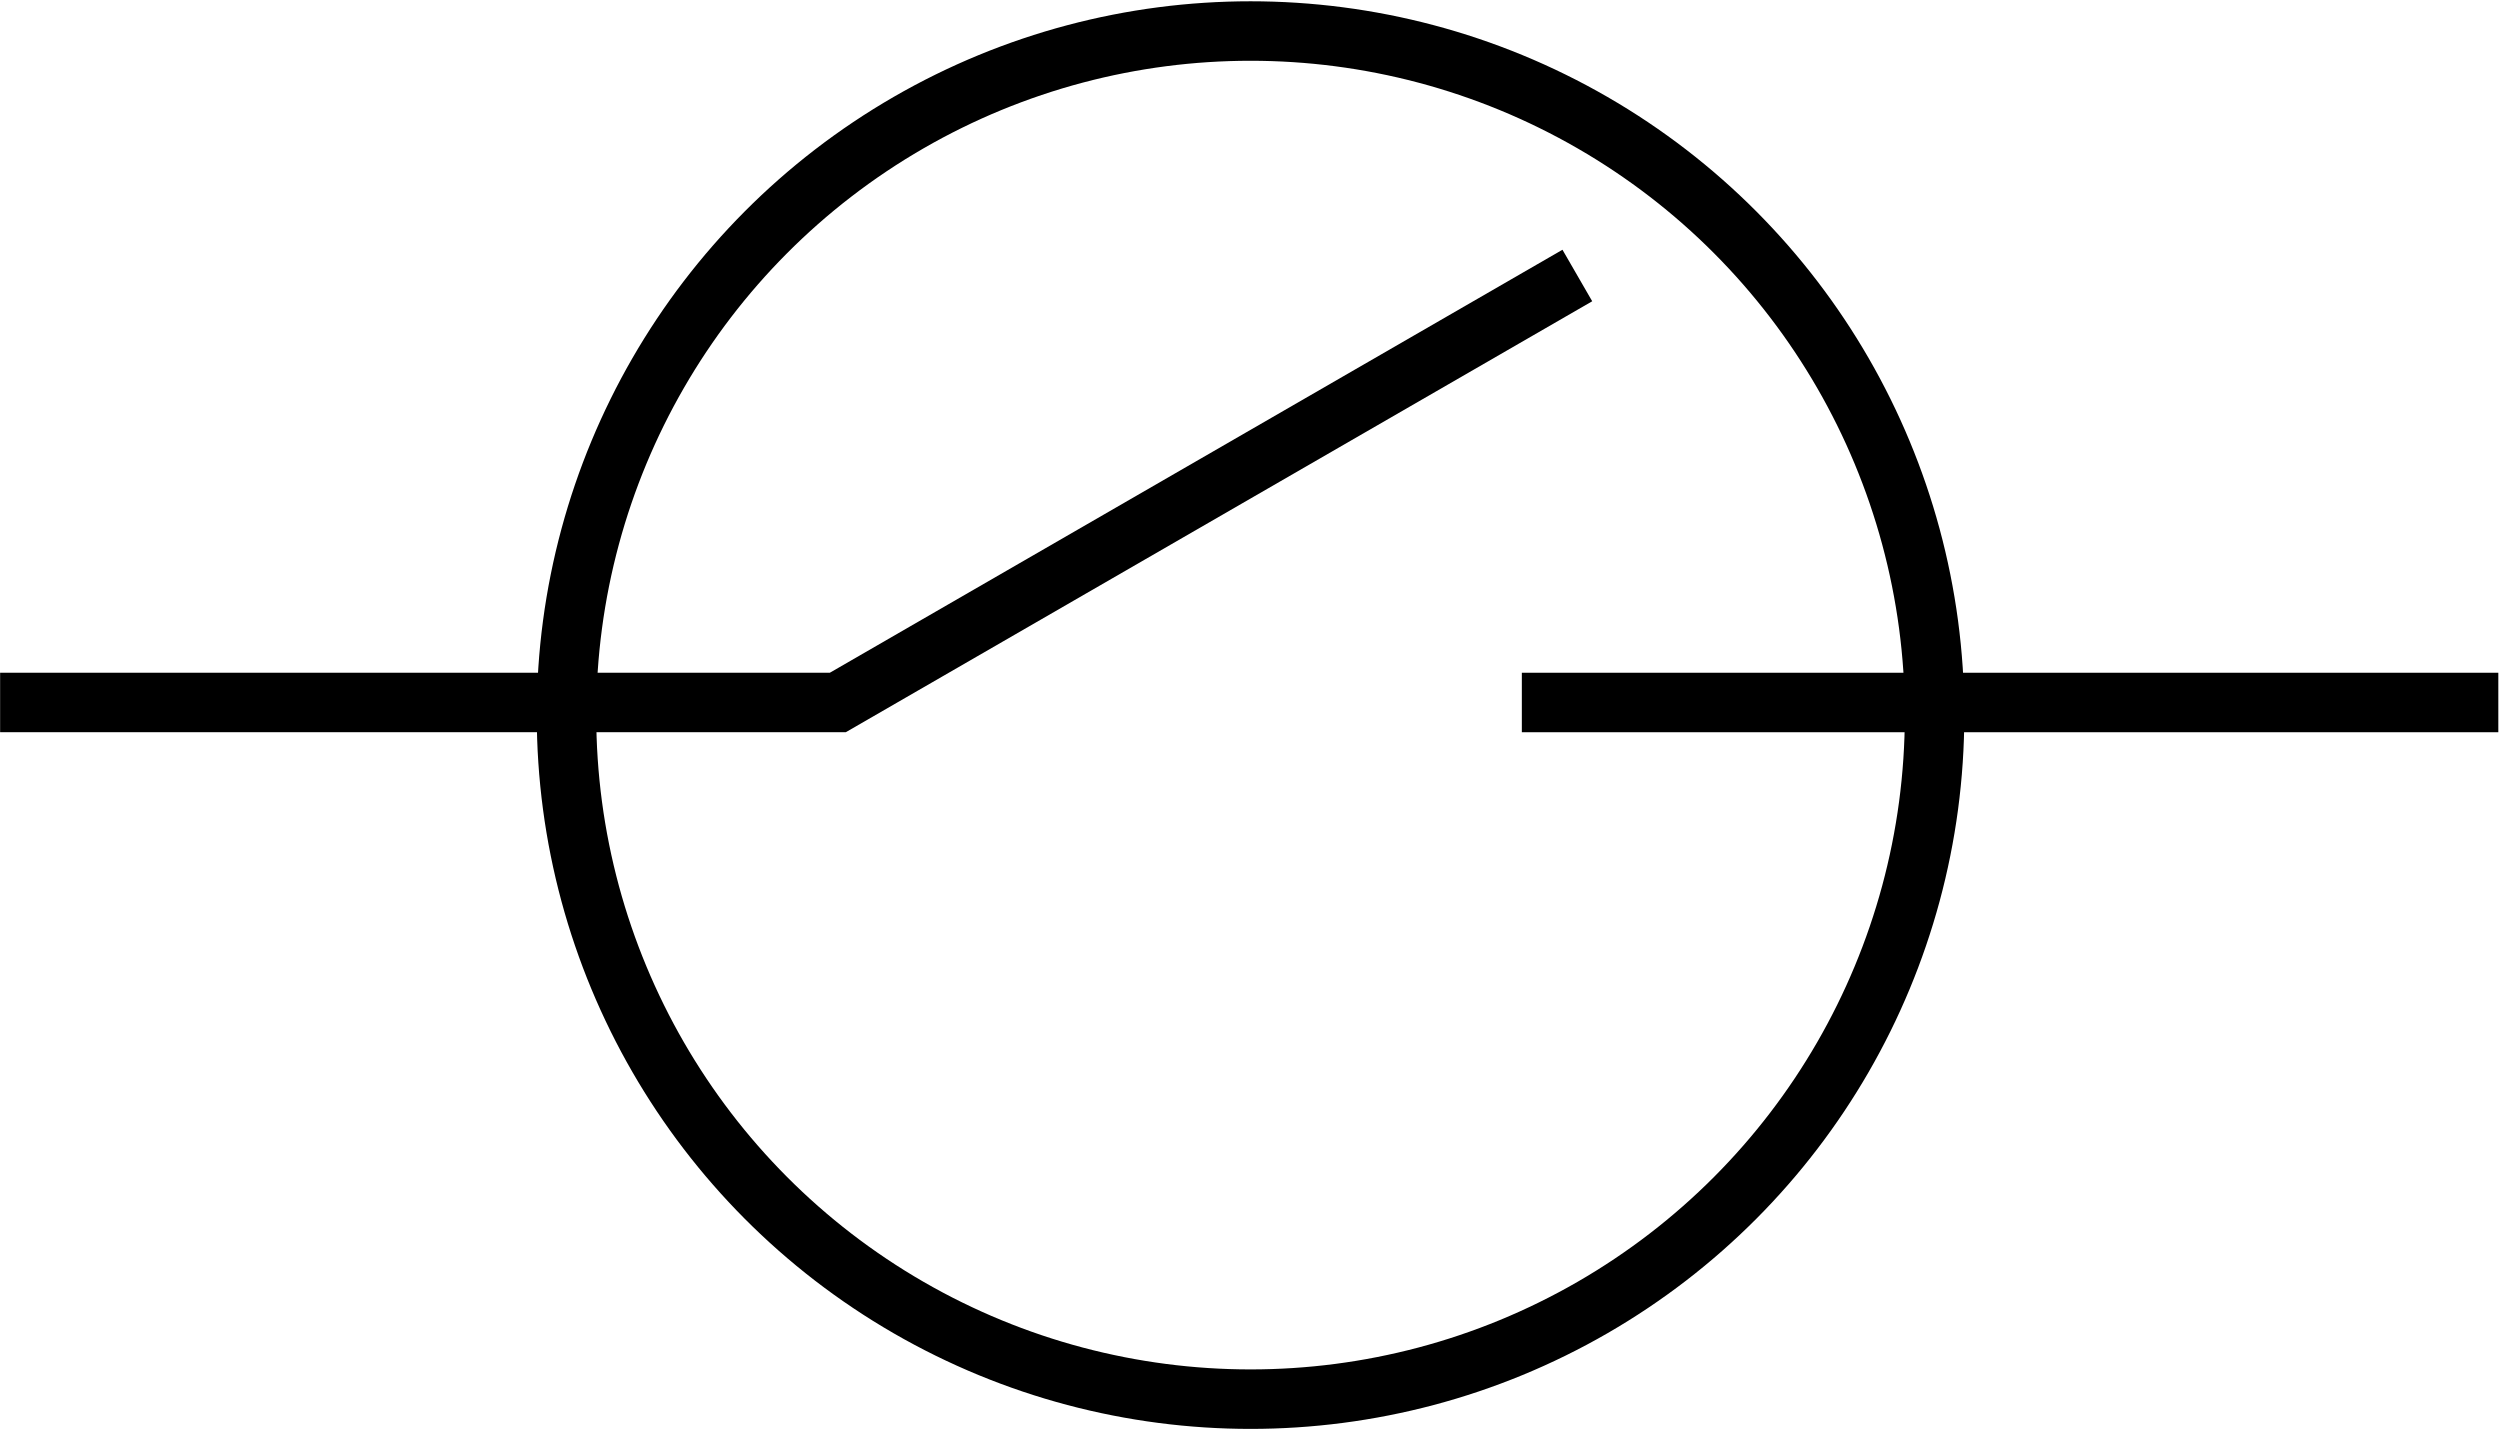 <?xml version="1.0" encoding="UTF-8" standalone="no"?>
<!-- Created with Inkscape (http://www.inkscape.org/) -->

<svg
   width="556mm"
   height="318mm"
   viewBox="0 0 556 318"
   version="1.1"
   id="svg788"
   inkscape:export-filename="changeover_contact.svg"
   inkscape:export-xdpi="96"
   inkscape:export-ydpi="96"
   xmlns:inkscape="http://www.inkscape.org/namespaces/inkscape"
   xmlns:sodipodi="http://sodipodi.sourceforge.net/DTD/sodipodi-0.dtd"
   xmlns="http://www.w3.org/2000/svg"
   xmlns:svg="http://www.w3.org/2000/svg">
  <sodipodi:namedview
     id="namedview790"
     pagecolor="#ffffff"
     bordercolor="#000000"
     borderopacity="0.25"
     inkscape:showpageshadow="2"
     inkscape:pageopacity="0.0"
     inkscape:pagecheckerboard="0"
     inkscape:deskcolor="#d1d1d1"
     inkscape:document-units="mm"
     showgrid="false" />
  <defs
     id="defs785" />
  <g
     inkscape:label="Layer 1"
     inkscape:groupmode="layer"
     id="layer1">
    <ellipse
       id="path3382-2"
       style="fill:none;stroke:#000000;stroke-width:13.229;stroke-linecap:butt;stroke-linejoin:miter;stroke-miterlimit:4;stroke-dasharray:none;stroke-dashoffset:0;stroke-opacity:1"
       cx="278.119"
       cy="159.037"
       rx="152.129"
       ry="152.136" />
    <path
       sodipodi:nodetypes="ccc"
       inkscape:connector-curvature="0"
       id="path5737-65-8"
       d="M 6.641,156.233 H 186.329 l 158.742,-91.654"
       style="fill:none;stroke:#000000;stroke-width:13.229;stroke-linecap:square;stroke-miterlimit:4;stroke-dasharray:none" />
    <path
       style="fill:none;stroke:#000000;stroke-width:13.229;stroke-linecap:square;stroke-miterlimit:4;stroke-dasharray:none"
       d="M 345.071,156.233 H 549.012"
       id="path6623-6-5"
       inkscape:connector-curvature="0"
       sodipodi:nodetypes="cc" />
  </g>
</svg>
